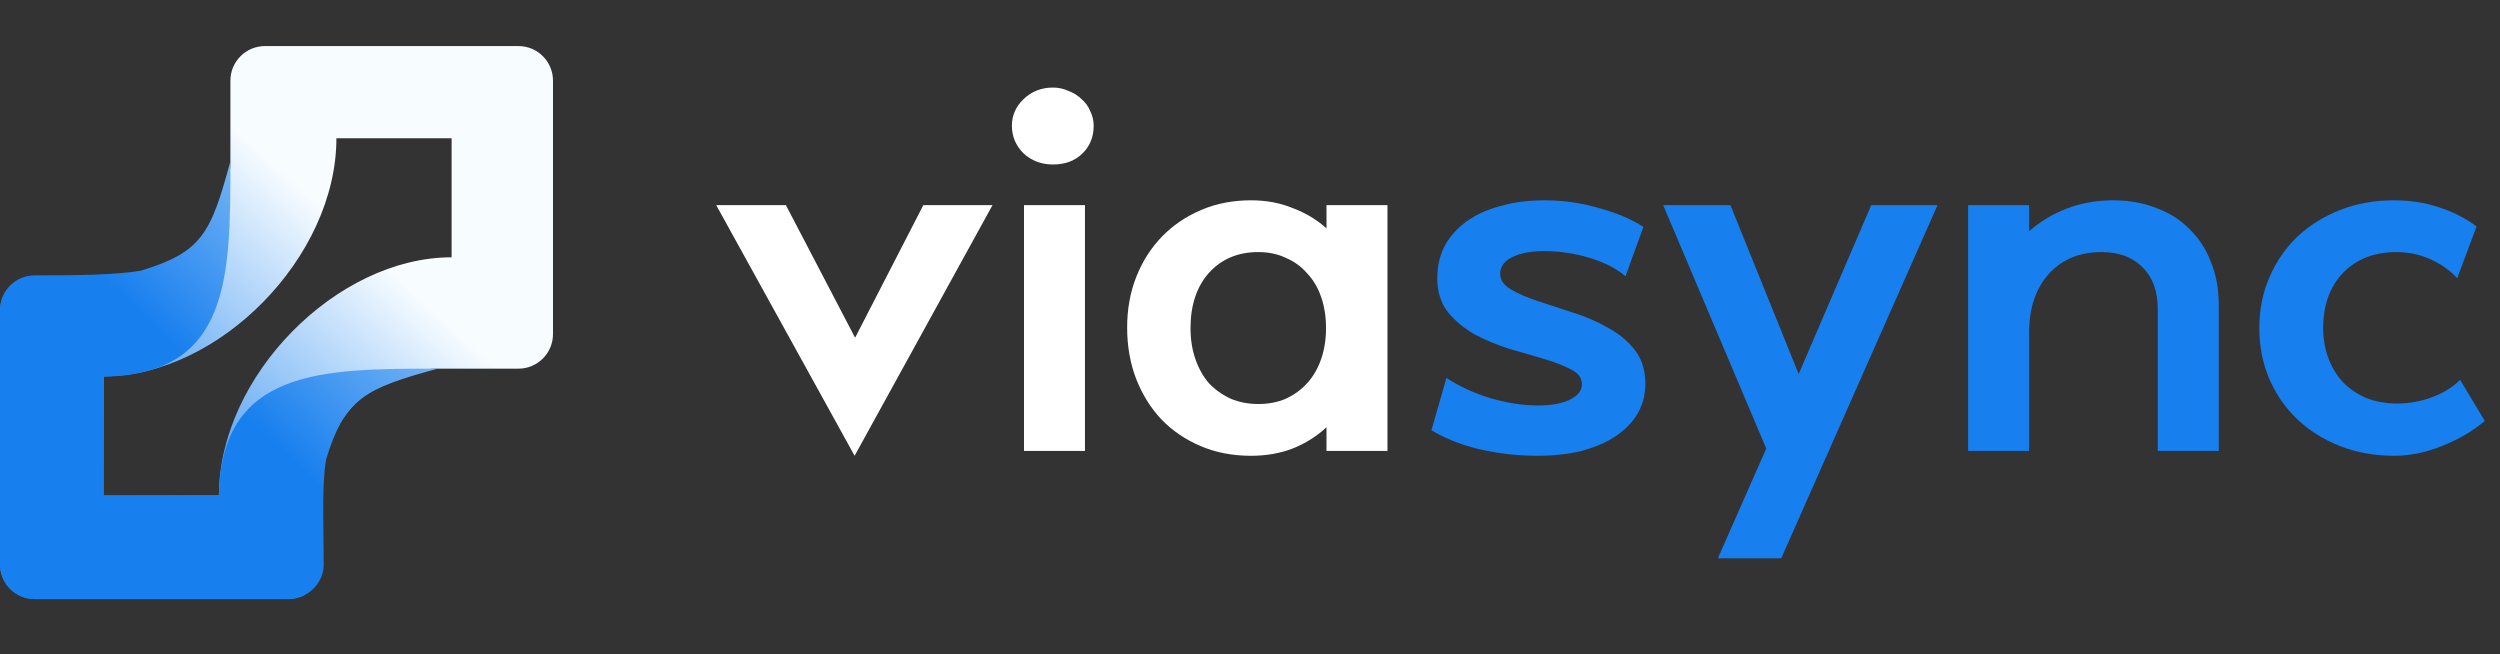 <svg width="172" height="45" viewBox="0 0 172 45" fill="none" xmlns="http://www.w3.org/2000/svg">
<rect x="0" y="0" width="172" height="45" fill="#333333" stroke="none"/>
<path fill-rule="evenodd" clip-rule="evenodd" d="M19.816 41.217H2.378C1.065 41.217 0 40.152 0 38.839V21.401C0 20.088 1.065 19.023 2.378 19.023H7.926C12.304 19.023 15.852 15.474 15.852 11.097V5.548C15.852 4.235 16.917 3.17 18.23 3.17H35.668C36.981 3.17 38.046 4.235 38.046 5.548V22.986C38.046 24.299 36.981 25.364 35.668 25.364H30.12C25.742 25.364 22.194 28.913 22.194 33.29V38.839C22.194 40.152 21.129 41.217 19.816 41.217ZM15.06 34.083H7.133V25.892C15.06 25.892 23.145 17.702 23.145 9.511H31.071V17.702C23.145 17.702 15.06 25.892 15.06 34.083Z" fill="url(#paint0_linear_413_198)"/>
<path d="M0 21.322V38.838C0 40.151 1.065 41.216 2.378 41.216L19.816 41.216C21.129 41.216 22.28 40.152 22.273 38.839C22.255 35.689 22.147 33.347 22.431 31.625C23.7 27.424 25.108 26.721 30.12 25.363C22.194 25.363 15.218 25.363 15.06 34.082H7.134V25.919C15.852 25.76 15.852 19.023 15.852 11.096C14.495 16.108 13.871 17.358 9.67 18.627C7.947 18.911 5.552 18.943 2.378 18.945C1.065 18.945 0 20.008 0 21.322Z" fill="url(#paint1_linear_413_198)"/>
<path d="M58.797 31.358L49.276 14.114H54.07L58.831 23.235L63.525 14.114H68.285L58.797 31.358Z" fill="white"/>
<path d="M69.619 8.654C69.619 7.944 69.885 7.333 70.418 6.823C70.972 6.29 71.649 6.024 72.448 6.024C72.826 6.024 73.181 6.102 73.513 6.257C73.869 6.39 74.168 6.579 74.412 6.823C74.679 7.045 74.878 7.322 75.012 7.655C75.167 7.966 75.245 8.299 75.245 8.654C75.245 9.431 74.978 10.074 74.446 10.585C73.935 11.073 73.269 11.317 72.448 11.317C71.649 11.317 70.972 11.062 70.418 10.551C69.885 10.019 69.619 9.386 69.619 8.654ZM74.645 31.025H70.451V14.114H74.645V31.025Z" fill="white"/>
<path d="M95.457 14.114V31.025H91.263V29.394C90.597 30.015 89.82 30.503 88.932 30.858C88.067 31.191 87.113 31.358 86.07 31.358C84.804 31.358 83.65 31.136 82.607 30.692C81.564 30.248 80.665 29.638 79.911 28.861C79.178 28.084 78.601 27.163 78.18 26.098C77.758 25.011 77.547 23.823 77.547 22.536C77.547 21.271 77.758 20.106 78.18 19.04C78.601 17.975 79.189 17.054 79.944 16.277C80.699 15.501 81.597 14.89 82.641 14.446C83.684 14.002 84.827 13.781 86.07 13.781C87.113 13.781 88.067 13.958 88.932 14.313C89.82 14.646 90.597 15.112 91.263 15.711V14.114H95.457ZM86.569 17.343C85.171 17.343 84.039 17.82 83.173 18.774C82.33 19.728 81.908 20.994 81.908 22.569C81.908 23.346 82.019 24.056 82.241 24.7C82.463 25.343 82.774 25.898 83.173 26.364C83.595 26.808 84.094 27.163 84.671 27.43C85.248 27.674 85.881 27.796 86.569 27.796C87.279 27.796 87.912 27.674 88.466 27.43C89.043 27.163 89.532 26.808 89.931 26.364C90.353 25.898 90.675 25.343 90.897 24.7C91.118 24.056 91.23 23.346 91.23 22.569C91.23 21.792 91.118 21.082 90.897 20.439C90.675 19.795 90.353 19.251 89.931 18.807C89.532 18.341 89.043 17.986 88.466 17.742C87.912 17.476 87.279 17.343 86.569 17.343Z" fill="white"/>
<path d="M111.834 19.007C111.212 18.474 110.391 18.053 109.37 17.742C108.349 17.431 107.306 17.276 106.241 17.276C105.309 17.276 104.565 17.42 104.011 17.709C103.478 17.975 103.212 18.352 103.212 18.841C103.212 19.262 103.456 19.617 103.944 19.906C104.432 20.195 105.043 20.461 105.775 20.705C106.53 20.949 107.34 21.215 108.205 21.504C109.071 21.77 109.87 22.114 110.602 22.536C111.357 22.935 111.978 23.446 112.466 24.067C112.955 24.689 113.199 25.465 113.199 26.398C113.199 27.152 113.021 27.84 112.666 28.462C112.311 29.061 111.801 29.582 111.135 30.026C110.491 30.448 109.714 30.781 108.804 31.025C107.894 31.247 106.874 31.358 105.742 31.358C104.388 31.358 103.045 31.203 101.714 30.892C100.404 30.559 99.328 30.126 98.484 29.593L99.516 25.998C100.382 26.575 101.392 27.041 102.546 27.396C103.7 27.729 104.787 27.896 105.808 27.896C106.74 27.896 107.473 27.762 108.005 27.496C108.56 27.23 108.838 26.875 108.838 26.431C108.838 26.009 108.594 25.676 108.105 25.432C107.617 25.166 106.996 24.922 106.241 24.7C105.509 24.478 104.71 24.245 103.844 24.001C103.001 23.734 102.202 23.401 101.447 23.002C100.715 22.58 100.105 22.07 99.616 21.471C99.128 20.849 98.884 20.072 98.884 19.14C98.884 18.319 99.05 17.587 99.383 16.943C99.738 16.277 100.238 15.711 100.881 15.245C101.525 14.779 102.302 14.424 103.212 14.18C104.122 13.914 105.142 13.781 106.274 13.781C107.539 13.781 108.782 13.958 110.003 14.313C111.224 14.646 112.244 15.079 113.066 15.611L111.834 19.007Z" fill="#177FEE"/>
<path d="M128.741 14.114H133.302L122.549 38.415H118.188L121.517 30.858L114.427 14.114H119.054L123.748 25.732L128.741 14.114Z" fill="#177FEE"/>
<path d="M139.601 31.025H135.406V14.114H139.601V15.911C140.355 15.245 141.221 14.724 142.197 14.347C143.196 13.969 144.261 13.781 145.393 13.781C146.481 13.781 147.468 13.958 148.356 14.313C149.266 14.646 150.032 15.134 150.653 15.778C151.297 16.399 151.785 17.154 152.118 18.042C152.473 18.907 152.65 19.884 152.65 20.971V31.025H148.456V21.271C148.456 20.05 148.112 19.096 147.424 18.408C146.736 17.698 145.793 17.343 144.594 17.343C143.063 17.343 141.842 17.853 140.932 18.874C140.044 19.873 139.601 21.227 139.601 22.935V31.025Z" fill="#177FEE"/>
<path d="M164.862 17.343C163.353 17.343 162.132 17.82 161.2 18.774C160.29 19.728 159.835 20.994 159.835 22.569C159.835 23.324 159.957 24.023 160.201 24.666C160.445 25.31 160.789 25.865 161.233 26.331C161.677 26.775 162.21 27.13 162.831 27.396C163.475 27.64 164.174 27.762 164.928 27.762C165.749 27.762 166.548 27.618 167.325 27.33C168.102 27.041 168.746 26.642 169.256 26.131L170.954 28.961C170.11 29.671 169.123 30.248 167.991 30.692C166.881 31.136 165.794 31.358 164.729 31.358C163.375 31.358 162.132 31.136 161 30.692C159.868 30.248 158.892 29.638 158.07 28.861C157.249 28.084 156.606 27.163 156.14 26.098C155.674 25.011 155.441 23.834 155.441 22.569C155.441 21.304 155.674 20.139 156.14 19.074C156.606 17.986 157.249 17.054 158.07 16.277C158.892 15.501 159.868 14.89 161 14.446C162.132 14.002 163.364 13.781 164.695 13.781C165.783 13.781 166.804 13.936 167.758 14.247C168.734 14.557 169.611 15.001 170.388 15.578L169.056 19.14C168.568 18.608 167.958 18.175 167.225 17.842C166.493 17.509 165.705 17.343 164.862 17.343Z" fill="#177FEE"/>
<defs>
<linearGradient id="paint0_linear_413_198" x1="7.134" y1="34.241" x2="23.937" y2="15.932" gradientUnits="userSpaceOnUse">
<stop stop-color="#177FEE"/>
<stop offset="1" stop-color="#F7FCFF"/>
</linearGradient>
<linearGradient id="paint1_linear_413_198" x1="15.06" y1="26.949" x2="35.113" y2="6.262" gradientUnits="userSpaceOnUse">
<stop stop-color="#177FEE"/>
<stop offset="1" stop-color="#F7FCFF"/>
</linearGradient>
</defs>
</svg>
